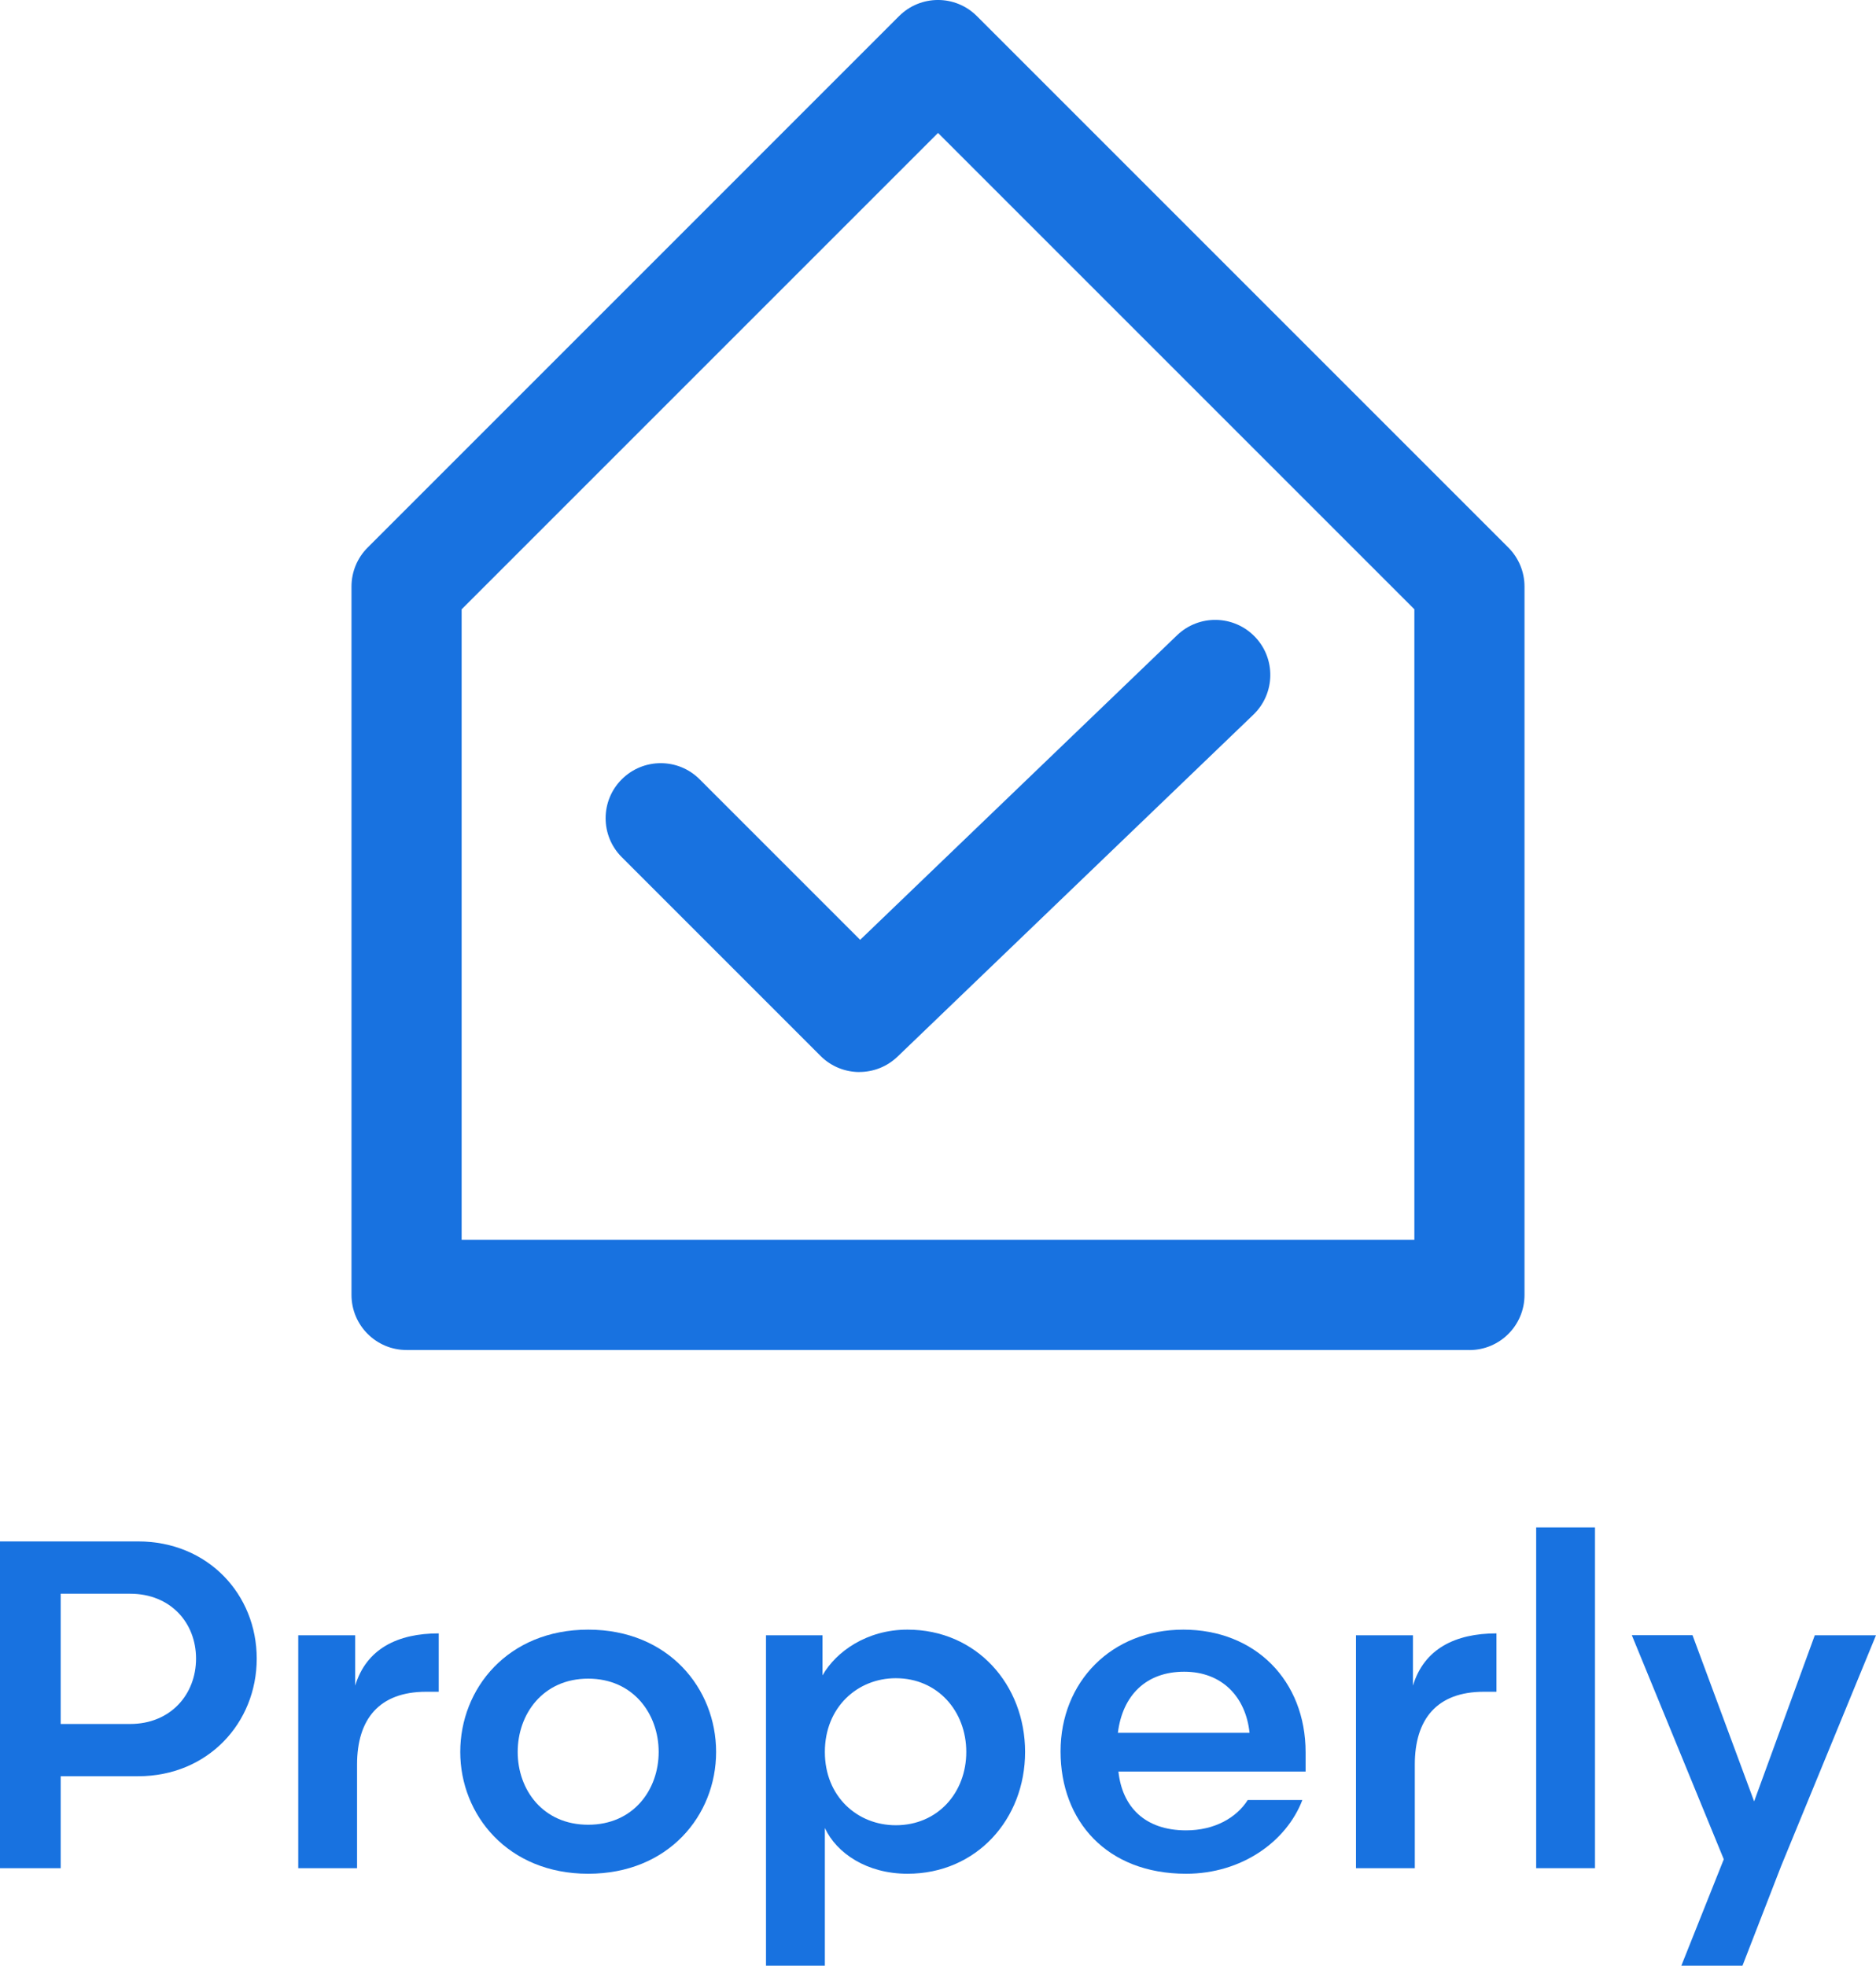 <?xml version="1.0" encoding="UTF-8"?>
<svg id="Layer_2" data-name="Layer 2" xmlns="http://www.w3.org/2000/svg" viewBox="0 0 340.67 356.97">
  <defs>
    <style>
      .cls-1 {
        fill: #1872e0;
      }
    </style>
  </defs>
  <g id="Layer_1-2" data-name="Layer 1">
    <g>
      <g>
        <path class="cls-1" d="M11.02,322.56v16.7H0v-59.34h25.09c12.63,0,21.53,9.58,21.53,21.28s-8.9,21.36-21.53,21.36h-14.07ZM23.65,313.07c7.29,0,11.95-5.34,11.95-11.87s-4.66-11.78-11.95-11.78h-12.63v23.65h12.63Z"/>
        <path class="cls-1" d="M79.68,307.22h-2.29c-8.56,0-12.55,5-12.55,13.22v18.82h-10.68v-42.3h10.34v9.15c2.03-6.7,7.71-9.49,15.17-9.49v10.6Z"/>
        <path class="cls-1" d="M83.58,318.15c0-11.53,8.65-22.21,23.23-22.21s23.23,10.68,23.23,22.21-8.65,22.12-23.23,22.12-23.23-10.68-23.23-22.12ZM94.01,318.15c0,6.87,4.58,13.22,12.8,13.22s12.8-6.36,12.8-13.22-4.58-13.31-12.8-13.31-12.8,6.44-12.8,13.31Z"/>
        <path class="cls-1" d="M149.78,356.97h-10.68v-60.01h10.26v7.29c2.46-4.32,8.05-8.31,15.43-8.31,12.55,0,21.36,10,21.36,22.21s-8.82,22.12-21.36,22.12c-7.37,0-12.88-3.73-15-8.31v25.01ZM162.67,304.76c-6.95,0-12.88,5.26-12.88,13.39s5.93,13.31,12.88,13.31c7.63,0,12.8-5.93,12.8-13.31s-5.17-13.39-12.8-13.39Z"/>
        <path class="cls-1" d="M203.1,321.71c.68,6.36,4.75,10.68,12.29,10.68,5.17,0,9.15-2.29,11.19-5.51h9.92c-2.88,7.54-11.02,13.39-21.11,13.39-14.41,0-22.8-9.58-22.8-22.21s9.24-22.12,22.29-22.12,22.21,9.24,22.21,22.29v3.48h-33.99ZM203.01,314.68h23.9c-.68-6.53-5-11.1-11.87-11.1s-11.19,4.24-12.04,11.1Z"/>
        <path class="cls-1" d="M271.76,307.22h-2.29c-8.56,0-12.55,5-12.55,13.22v18.82h-10.68v-42.3h10.34v9.15c2.03-6.7,7.71-9.49,15.17-9.49v10.6Z"/>
        <path class="cls-1" d="M278.96,339.26v-61.88h10.68v61.88h-10.68Z"/>
        <path class="cls-1" d="M329.57,296.96h11.1l-17.21,41.87-7.04,18.14h-11.1l7.71-19.33-16.7-40.69h11.02l11.19,30.18,11.02-30.18Z"/>
      </g>
      <path class="cls-1" d="M266.84,245.16H73.83c-5.52,0-10-4.48-10-10V106.51c0-2.65,1.05-5.2,2.93-7.07L163.26,2.93c3.91-3.91,10.24-3.91,14.14,0l96.51,96.51c1.88,1.88,2.93,4.42,2.93,7.07v128.66c0,5.52-4.48,10-10,10ZM83.83,225.16h173.01v-114.52L170.34,24.14l-86.51,86.51v114.52Z"/>
      <path class="cls-1" d="M156.07,194.68c-2.56,0-5.12-.98-7.07-2.93l-36.09-36.09c-3.91-3.91-3.91-10.24,0-14.14s10.24-3.91,14.14,0l29.15,29.15,57.55-55.31c3.98-3.83,10.31-3.7,14.14.28,3.83,3.98,3.7,10.31-.28,14.14l-64.62,62.1c-1.94,1.86-4.43,2.79-6.93,2.79Z"/>
    </g>
  </g>
</svg>